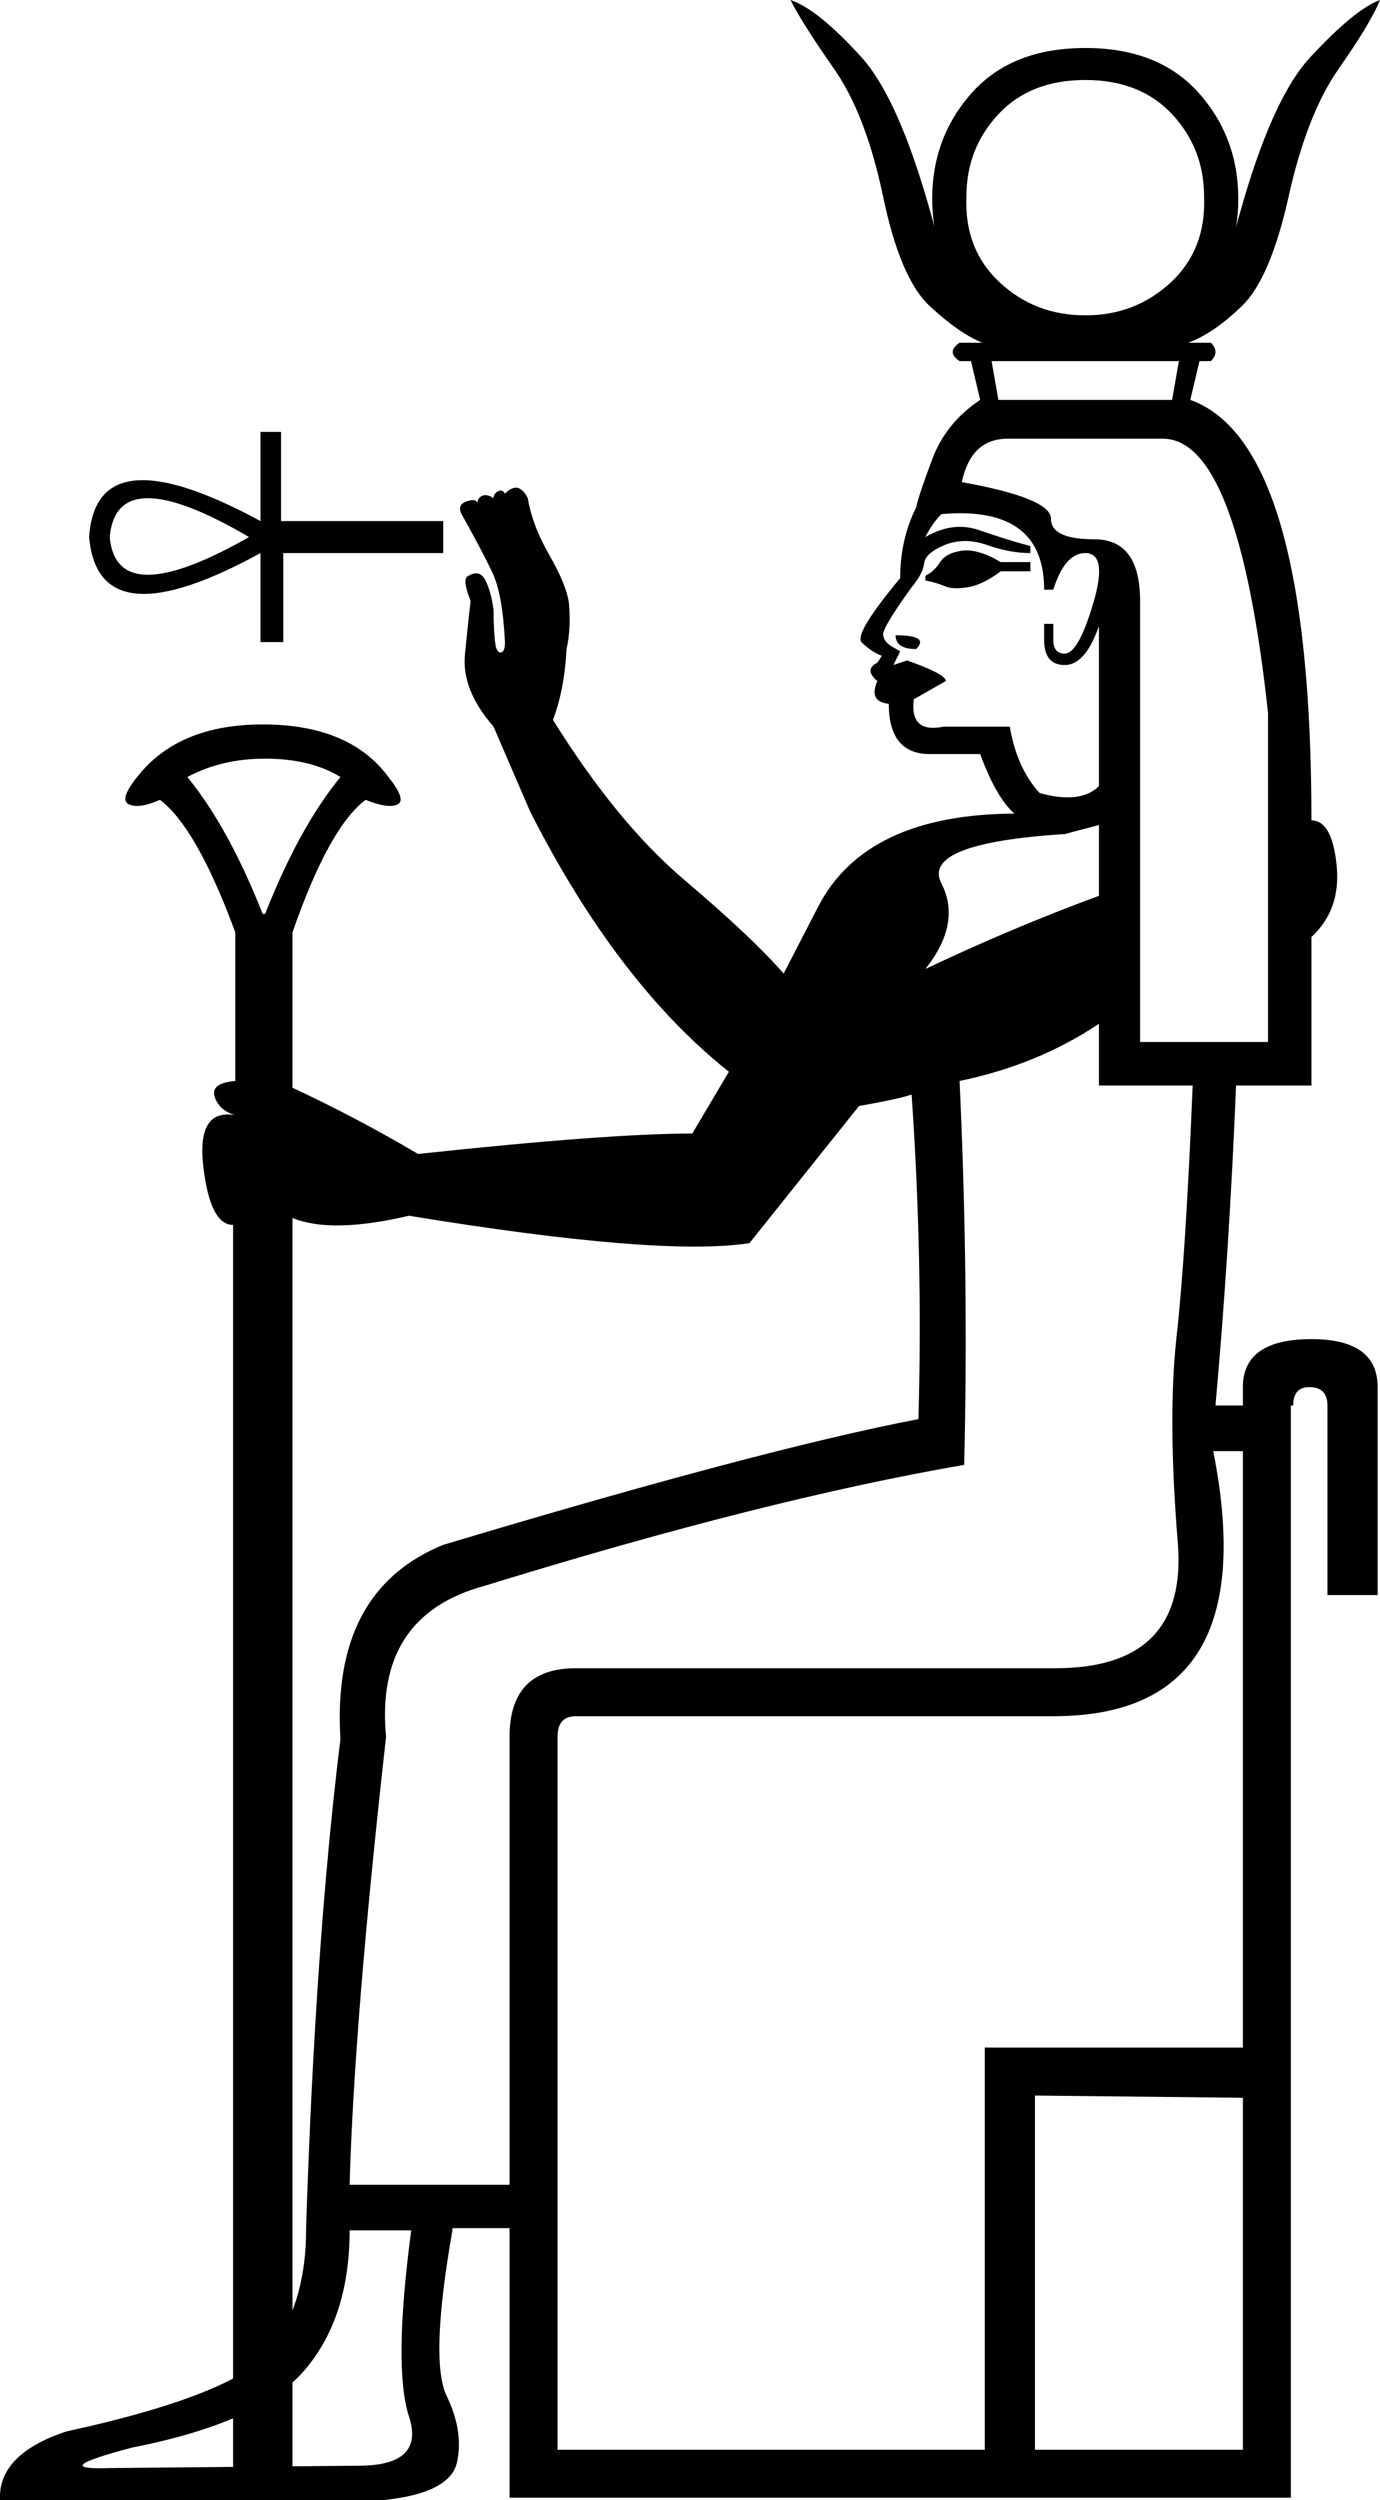 <?xml version='1.0' encoding ='UTF-8' standalone='yes'?>
<svg width='9.923' height='17.973' xmlns:inkscape='http://www.inkscape.org/namespaces/inkscape'>
<path style='fill:#000000; stroke:none' d=' M 8.937 17.611  L 8.937 15.081  L 7.442 15.065  L 7.442 17.611  L 8.937 17.611  Z  M 7.081 17.611  L 7.081 14.72  L 8.937 14.72  L 8.937 10.432  L 8.724 10.432  Q 9.101 12.338 7.574 12.338  L 4.14 12.338  Q 4.009 12.338 4.009 12.486  L 4.009 17.611  L 7.081 17.611  Z  M 7.409 3.926  L 7.409 3.976  Q 7.261 3.976 7.097 3.918  Q 6.933 3.861 6.793 3.918  Q 6.654 3.976 6.645 4.05  Q 6.637 4.124 6.555 4.222  Q 6.341 4.518 6.35 4.567  Q 6.358 4.616 6.415 4.649  Q 6.473 4.682 6.473 4.682  L 6.424 4.781  L 6.522 4.748  Q 6.801 4.846 6.801 4.896  L 6.571 5.027  Q 6.539 5.274 6.785 5.224  L 7.261 5.224  Q 7.311 5.52 7.475 5.701  Q 7.771 5.783 7.902 5.651  L 7.902 4.501  Q 7.804 4.781 7.656 4.781  Q 7.508 4.781 7.508 4.6  L 7.508 4.485  L 7.574 4.485  L 7.574 4.6  Q 7.574 4.699 7.656 4.699  Q 7.754 4.699 7.861 4.337  Q 7.968 3.976 7.804 3.976  Q 7.656 3.976 7.574 4.239  L 7.508 4.239  Q 7.508 3.631 6.769 3.696  Q 6.703 3.762 6.654 3.861  Q 6.851 3.746 7.04 3.811  Q 7.229 3.877 7.409 3.926  Z  M 6.44 4.567  Q 6.686 4.567 6.588 4.666  Q 6.44 4.666 6.44 4.567  Z  M 6.654 4.173  L 6.654 4.14  Q 6.719 4.107 6.76 4.041  Q 6.801 3.976 6.916 3.959  Q 7.031 3.943 7.196 4.041  L 7.409 4.041  L 7.409 4.107  L 7.196 4.107  Q 7.064 4.206 6.957 4.222  Q 6.851 4.239 6.793 4.214  Q 6.736 4.189 6.654 4.173  Z  M 7.804 2.267  Q 8.165 2.267 8.42 2.029  Q 8.674 1.791 8.658 1.413  Q 8.658 1.068 8.428 0.821  Q 8.198 0.575 7.804 0.575  Q 7.409 0.575 7.179 0.821  Q 6.949 1.068 6.949 1.413  Q 6.933 1.791 7.187 2.029  Q 7.442 2.267 7.804 2.267  Z  M 8.428 2.875  L 8.477 2.596  L 7.13 2.596  L 7.179 2.875  L 8.428 2.875  Z  M 8.707 2.464  Q 8.773 2.53 8.707 2.596  L 8.625 2.596  L 8.559 2.875  L 8.428 2.875  L 8.559 2.875  L 7.048 2.875  L 7.179 2.875  L 7.048 2.875  L 6.982 2.596  L 6.9 2.596  Q 6.801 2.53 6.9 2.464  L 7.064 2.464  Q 6.9 2.399 6.686 2.201  Q 6.473 2.004 6.35 1.413  Q 6.226 0.821 5.996 0.493  Q 5.766 0.164 5.684 0  Q 5.881 0.066 6.194 0.411  Q 6.506 0.756 6.769 1.824  Q 6.703 1.643 6.703 1.429  Q 6.703 0.986 6.99 0.665  Q 7.278 0.345 7.804 0.345  Q 8.329 0.345 8.617 0.665  Q 8.904 0.986 8.904 1.429  Q 8.904 1.643 8.839 1.824  Q 9.101 0.756 9.422 0.411  Q 9.742 0.066 9.923 0  Q 9.857 0.164 9.627 0.493  Q 9.397 0.821 9.266 1.413  Q 9.134 2.004 8.929 2.201  Q 8.724 2.399 8.543 2.464  L 8.707 2.464  Z  M 9.118 7.491  L 9.118 5.126  Q 8.904 3.154 8.362 3.154  L 7.245 3.154  Q 6.982 3.154 6.916 3.466  Q 7.557 3.581 7.557 3.729  Q 7.557 3.877 7.869 3.877  Q 8.198 3.877 8.198 4.321  L 8.198 7.491  L 9.118 7.491  Z  M 1.889 6.571  L 1.906 6.571  Q 2.152 5.947 2.448 5.586  Q 2.234 5.454 1.906 5.454  Q 1.594 5.454 1.347 5.586  Q 1.643 5.947 1.889 6.571  Z  M 1.873 3.746  L 1.873 3.105  L 2.021 3.105  L 2.021 3.746  L 3.187 3.746  L 3.187 3.976  L 2.037 3.976  L 2.037 4.616  L 1.873 4.616  L 1.873 3.976  Q 0.706 4.616 0.641 3.861  Q 0.69 3.105 1.873 3.746  Z  M 1.791 3.861  Q 0.838 3.302 0.789 3.861  Q 0.838 4.403 1.791 3.861  Z  M 7.902 6.44  L 7.902 5.931  L 7.656 5.996  Q 6.621 6.062 6.769 6.35  Q 6.916 6.637 6.654 6.966  Q 7.278 6.67 7.902 6.44  Z  M 6.9 7.771  Q 6.966 9.2 6.933 10.531  Q 5.504 10.777 3.483 11.401  Q 2.694 11.615 2.776 12.486  Q 2.546 14.539 2.514 15.706  L 3.664 15.706  L 3.664 12.486  Q 3.664 11.993 4.14 11.993  L 7.59 11.993  Q 8.543 11.993 8.469 11.089  Q 8.395 10.186 8.461 9.602  Q 8.526 9.019 8.576 7.804  L 7.902 7.804  L 7.902 7.36  Q 7.459 7.656 6.9 7.771  Z  M 2.514 16.034  Q 2.514 16.658 2.193 17.036  Q 1.873 17.414 0.953 17.595  Q 0.329 17.759 0.789 17.743  L 2.579 17.726  Q 3.056 17.726 2.941 17.373  Q 2.826 17.02 2.957 16.034  L 2.514 16.034  Z  M 3.253 16.034  Q 3.089 16.971 3.212 17.225  Q 3.335 17.48 3.286 17.702  Q 3.236 17.923 2.76 17.973  L 0 17.973  Q -0.016 17.644 0.476 17.48  Q 1.758 17.201 1.98 16.856  Q 2.201 16.511 2.201 16.034  L 2.201 16.018  Q 2.267 13.964 2.448 12.502  Q 2.382 11.434 3.187 11.106  Q 5.487 10.416 6.604 10.202  Q 6.637 9.052 6.555 7.869  Q 6.456 7.902 6.177 7.951  L 5.389 8.937  Q 4.748 9.036 2.941 8.74  Q 2.382 8.871 2.103 8.756  L 2.103 17.956  L 2.086 17.956  L 1.676 17.956  L 1.676 17.956  L 1.676 8.806  Q 1.511 8.806 1.462 8.387  Q 1.413 7.968 1.692 8.017  Q 1.577 7.984 1.544 7.886  Q 1.511 7.787 1.692 7.771  L 1.692 6.703  Q 1.413 5.947 1.15 5.75  Q 1.002 5.816 0.928 5.783  Q 0.854 5.75 0.986 5.586  Q 1.281 5.208 1.889 5.208  Q 2.514 5.208 2.793 5.586  Q 2.924 5.75 2.859 5.783  Q 2.793 5.816 2.629 5.75  Q 2.366 5.947 2.103 6.703  L 2.103 7.82  Q 2.563 8.034 3.006 8.296  Q 4.37 8.149 4.978 8.149  L 5.241 7.705  Q 4.436 7.064 3.811 5.832  L 3.549 5.224  Q 3.319 4.961 3.343 4.707  Q 3.368 4.452 3.384 4.321  Q 3.319 4.156 3.368 4.14  Q 3.45 4.091 3.491 4.173  Q 3.532 4.255 3.549 4.386  Q 3.549 4.551 3.565 4.649  Q 3.581 4.699 3.606 4.69  Q 3.631 4.682 3.631 4.616  Q 3.614 4.271 3.54 4.115  Q 3.466 3.959 3.319 3.696  Q 3.286 3.631 3.351 3.606  Q 3.417 3.581 3.434 3.614  Q 3.434 3.581 3.466 3.565  Q 3.499 3.549 3.549 3.581  Q 3.549 3.549 3.581 3.532  Q 3.614 3.516 3.631 3.549  Q 3.68 3.499 3.721 3.507  Q 3.762 3.516 3.795 3.581  Q 3.828 3.779 3.951 3.992  Q 4.074 4.206 4.091 4.337  Q 4.107 4.518 4.074 4.666  Q 4.058 4.961 3.976 5.175  Q 4.436 5.914 4.92 6.325  Q 5.405 6.736 5.635 6.999  L 5.881 6.522  Q 6.226 5.849 7.311 5.849  L 7.294 5.849  Q 7.163 5.734 7.048 5.421  L 6.686 5.421  Q 6.391 5.421 6.391 5.06  Q 6.243 5.044 6.309 4.896  Q 6.21 4.814 6.309 4.764  L 6.341 4.715  Q 6.259 4.682 6.194 4.616  Q 6.144 4.551 6.473 4.156  Q 6.473 3.877 6.588 3.647  Q 6.604 3.565 6.703 3.302  Q 6.801 3.039 7.048 2.875  L 8.559 2.875  Q 9.43 3.187 9.43 5.898  Q 9.578 5.898 9.611 6.218  Q 9.644 6.539 9.43 6.736  L 9.43 7.804  L 8.888 7.804  Q 8.839 9.003 8.74 10.104  L 8.937 10.104  L 8.937 9.972  Q 8.937 9.627 9.43 9.627  Q 9.906 9.627 9.906 9.972  L 9.906 11.467  L 9.545 11.467  L 9.545 10.104  Q 9.545 9.972 9.414 9.972  Q 9.299 9.972 9.299 10.104  L 9.282 10.104  L 9.282 17.956  L 3.664 17.956  L 3.664 16.018  L 3.253 16.018  L 3.253 16.034  Z '/></svg>
